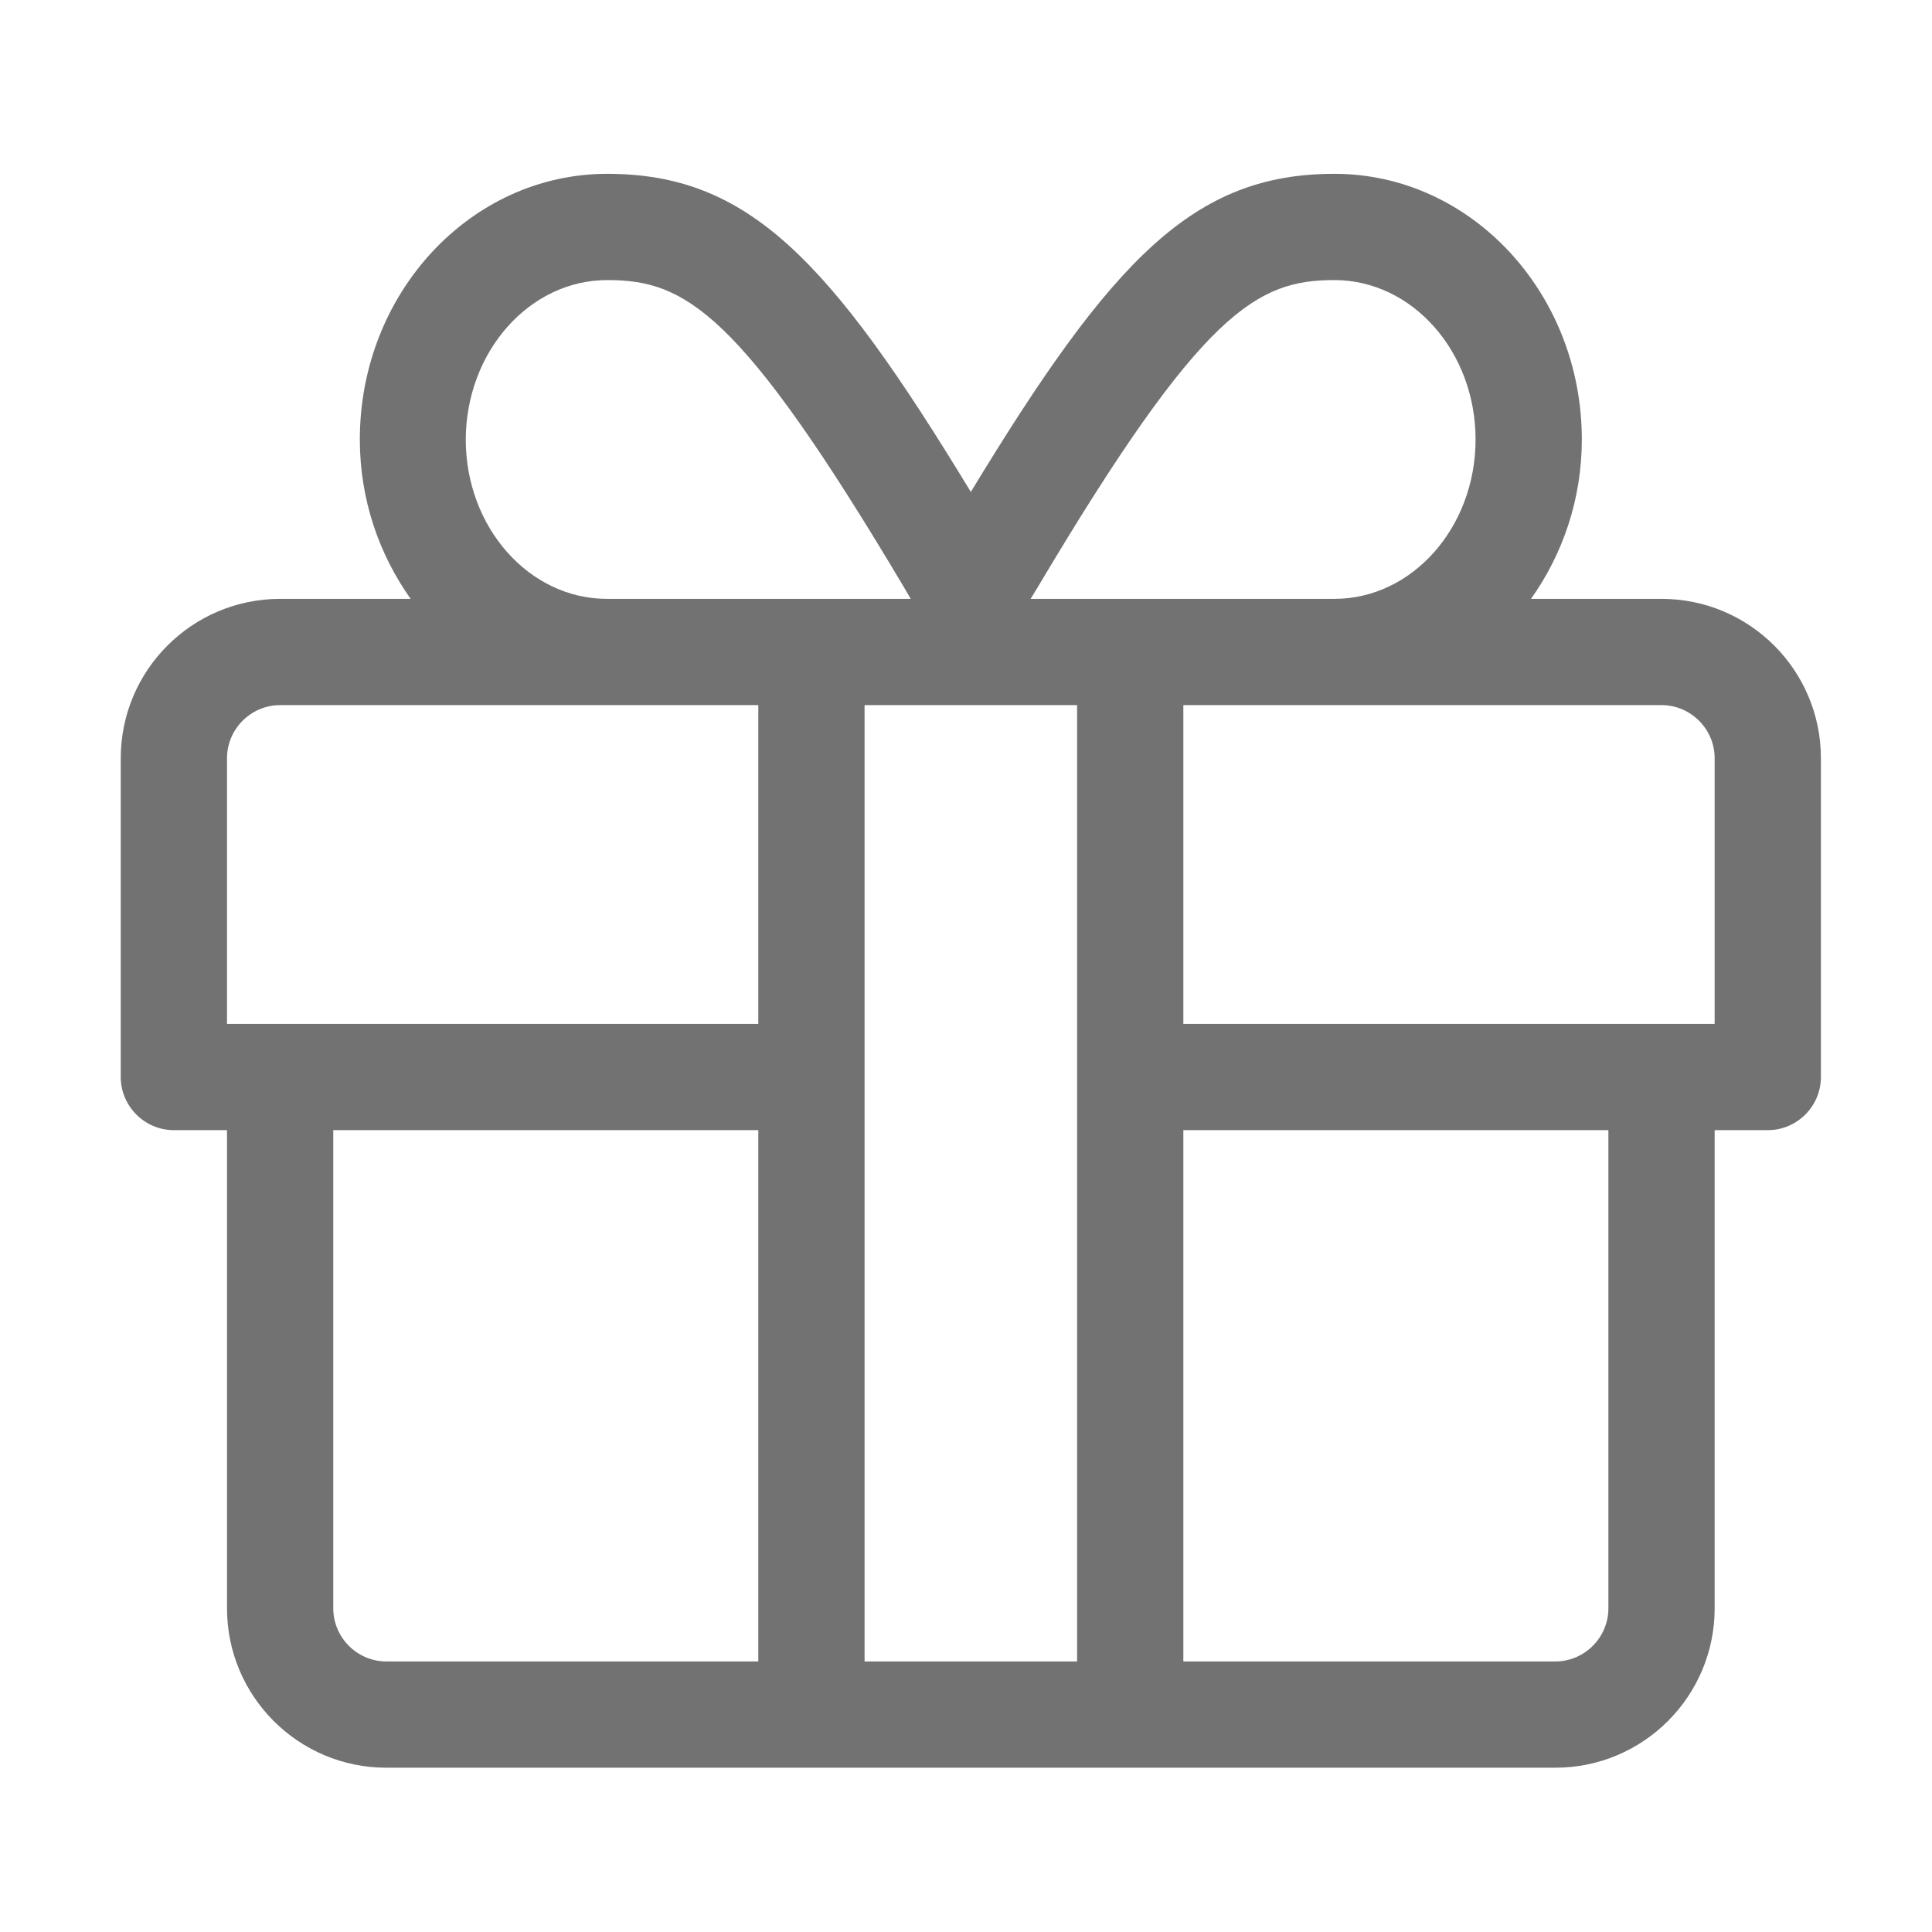 ﻿<?xml version='1.0' encoding='UTF-8'?>
<svg viewBox="-2 -1.999 32 32" xmlns="http://www.w3.org/2000/svg">
  <g transform="matrix(0.055, 0, 0, 0.055, 0, 0)">
    <path d="M464, 144L424.7, 144C434.2, 130.6 440, 114.1 440, 96C440, 51.9 406.6, 16 365.5, 16C323.2, 16 298.7, 41.4 256, 111.8C213.3, 41.4 188.8, 16 146.5, 16C105.4, 16 72, 51.9 72, 96C72, 114.1 77.8, 130.6 87.3, 144L48, 144C21.5, 144 0, 165.5 0, 192L0, 288C0, 296.8 7.2, 304 16, 304L32, 304L32, 448C32, 474.5 53.5, 496 80, 496L432, 496C458.5, 496 480, 474.5 480, 448L480, 304L496, 304C504.8, 304 512, 296.8 512, 288L512, 192C512, 165.5 490.5, 144 464, 144zM276.2, 140.4C325.7, 57.1 342.2, 48 365.5, 48C388.9, 48 408, 69.5 408, 96C408, 122.5 388.9, 144 365.5, 144L274, 144L276.2, 140.4zM146.5, 48C169.9, 48 186.3, 57.1 235.8, 140.4L237.9, 144L146.4, 144C123, 144 103.9, 122.5 103.9, 96C104, 69.5 123.1, 48 146.5, 48zM192, 464L80, 464C71.2, 464 64, 456.8 64, 448L64, 304L192, 304L192, 464zM192, 272L32, 272L32, 192C32, 183.2 39.2, 176 48, 176L192, 176L192, 272zM288, 464L224, 464L224, 176L288, 176L288, 464zM448, 448C448, 456.8 440.8, 464 432, 464L320, 464L320, 304L448, 304L448, 448zM480, 272L320, 272L320, 176L464, 176C472.8, 176 480, 183.2 480, 192L480, 272z" fill="#727272" fill-opacity="1" class="Black" />
  </g>
</svg>